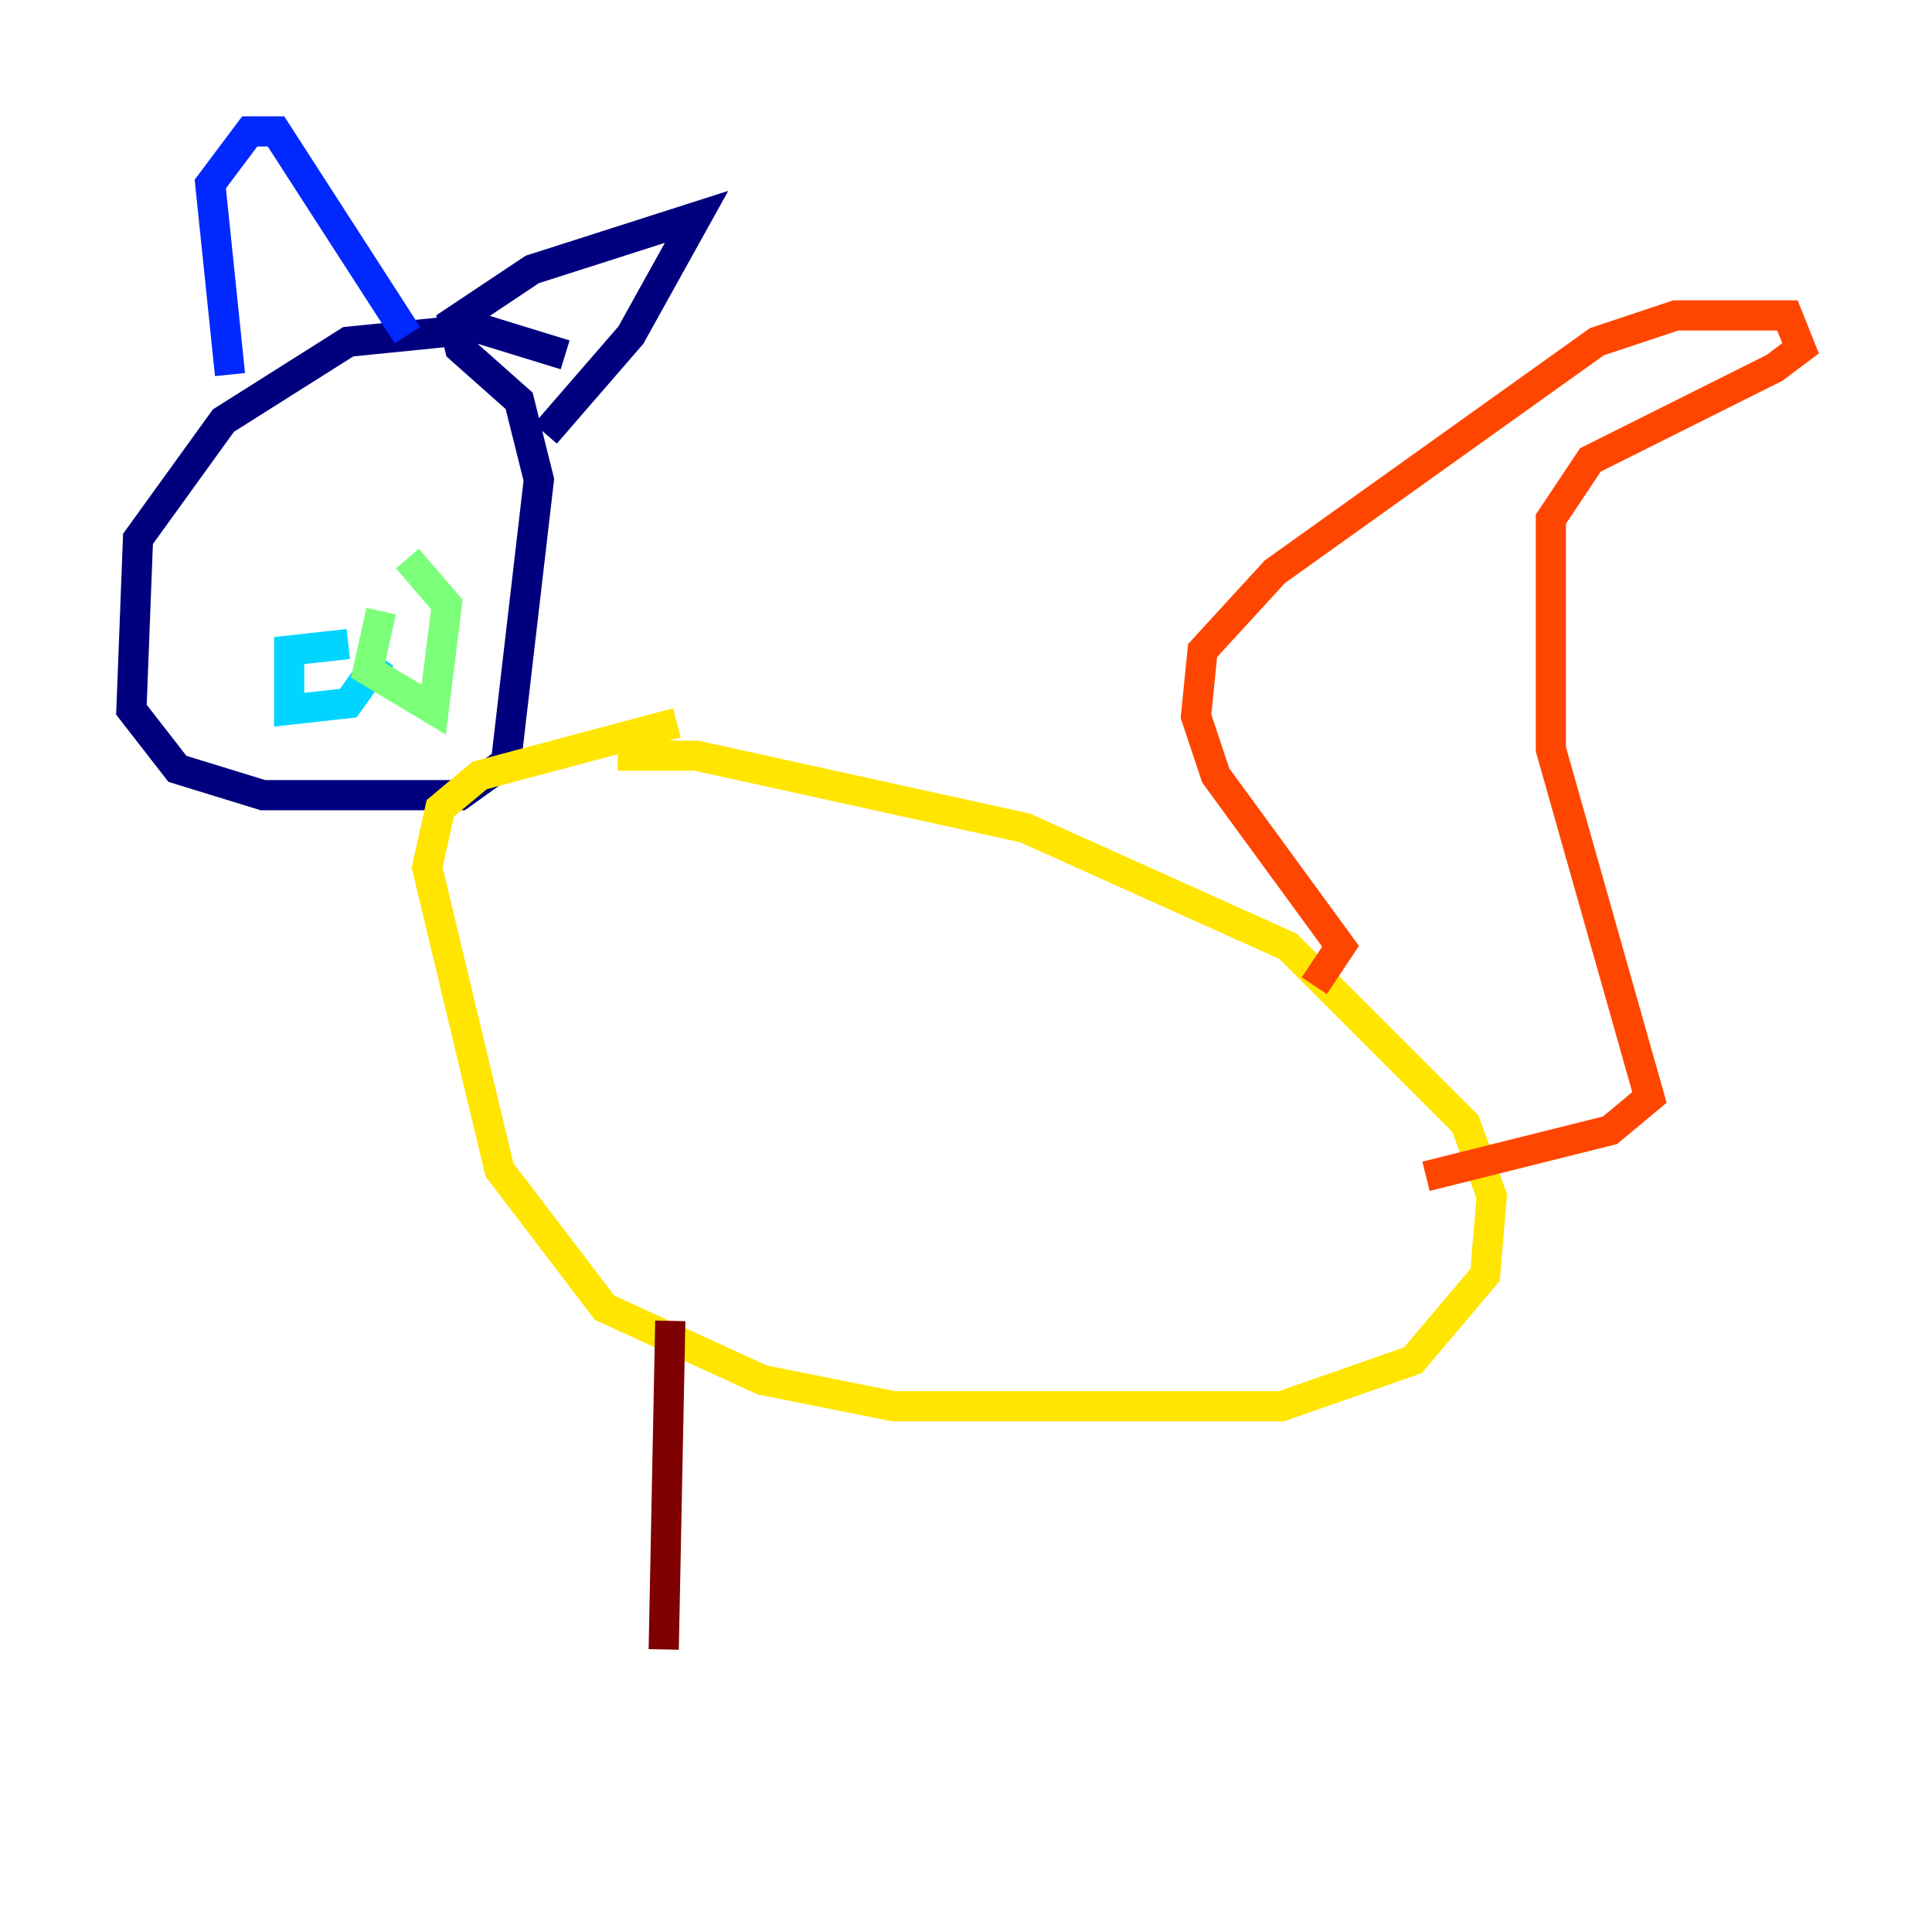 <?xml version="1.0" encoding="utf-8" ?>
<svg baseProfile="tiny" height="128" version="1.2" viewBox="0,0,128,128" width="128" xmlns="http://www.w3.org/2000/svg" xmlns:ev="http://www.w3.org/2001/xml-events" xmlns:xlink="http://www.w3.org/1999/xlink"><defs /><polyline fill="none" points="37.442,23.51 31.782,21.769 23.075,22.64 14.803,27.864 9.143,35.701 8.707,47.02 11.755,50.939 17.415,52.68 30.476,52.68 33.524,50.503 35.701,31.782 34.395,26.558 30.476,23.075 30.041,21.333 35.265,17.85 46.15,14.367 41.796,22.204 36.136,28.735" stroke="#00007f" stroke-width="2" /><polyline fill="none" points="15.238,24.816 13.932,12.191 16.544,8.707 18.286,8.707 26.993,22.204" stroke="#0028ff" stroke-width="2" /><polyline fill="none" points="25.252,43.537 23.075,46.585 19.157,47.02 19.157,43.102 23.075,42.667" stroke="#00d4ff" stroke-width="2" /><polyline fill="none" points="25.252,40.49 24.381,44.408 28.735,47.02 29.605,40.054 26.993,37.007" stroke="#7cff79" stroke-width="2" /><polyline fill="none" points="40.925,50.068 46.15,50.068 67.918,54.857 85.333,62.694 97.088,74.449 98.83,79.238 98.395,84.463 93.605,90.122 84.898,93.17 59.211,93.17 50.503,91.429 40.054,86.639 33.088,77.497 28.299,57.469 29.17,53.551 31.782,51.374 44.843,47.891" stroke="#ffe500" stroke-width="2" /><polyline fill="none" points="87.075,65.306 88.816,62.694 80.544,51.374 79.238,47.456 79.674,43.102 84.463,37.878 105.796,22.64 111.02,20.898 118.422,20.898 119.293,23.075 117.551,24.381 105.361,30.476 102.748,34.395 102.748,49.633 109.279,72.707 106.667,74.884 94.476,77.932" stroke="#ff4600" stroke-width="2" /><polyline fill="none" points="44.408,87.51 43.973,109.279" stroke="#7f0000" stroke-width="2" /></svg>